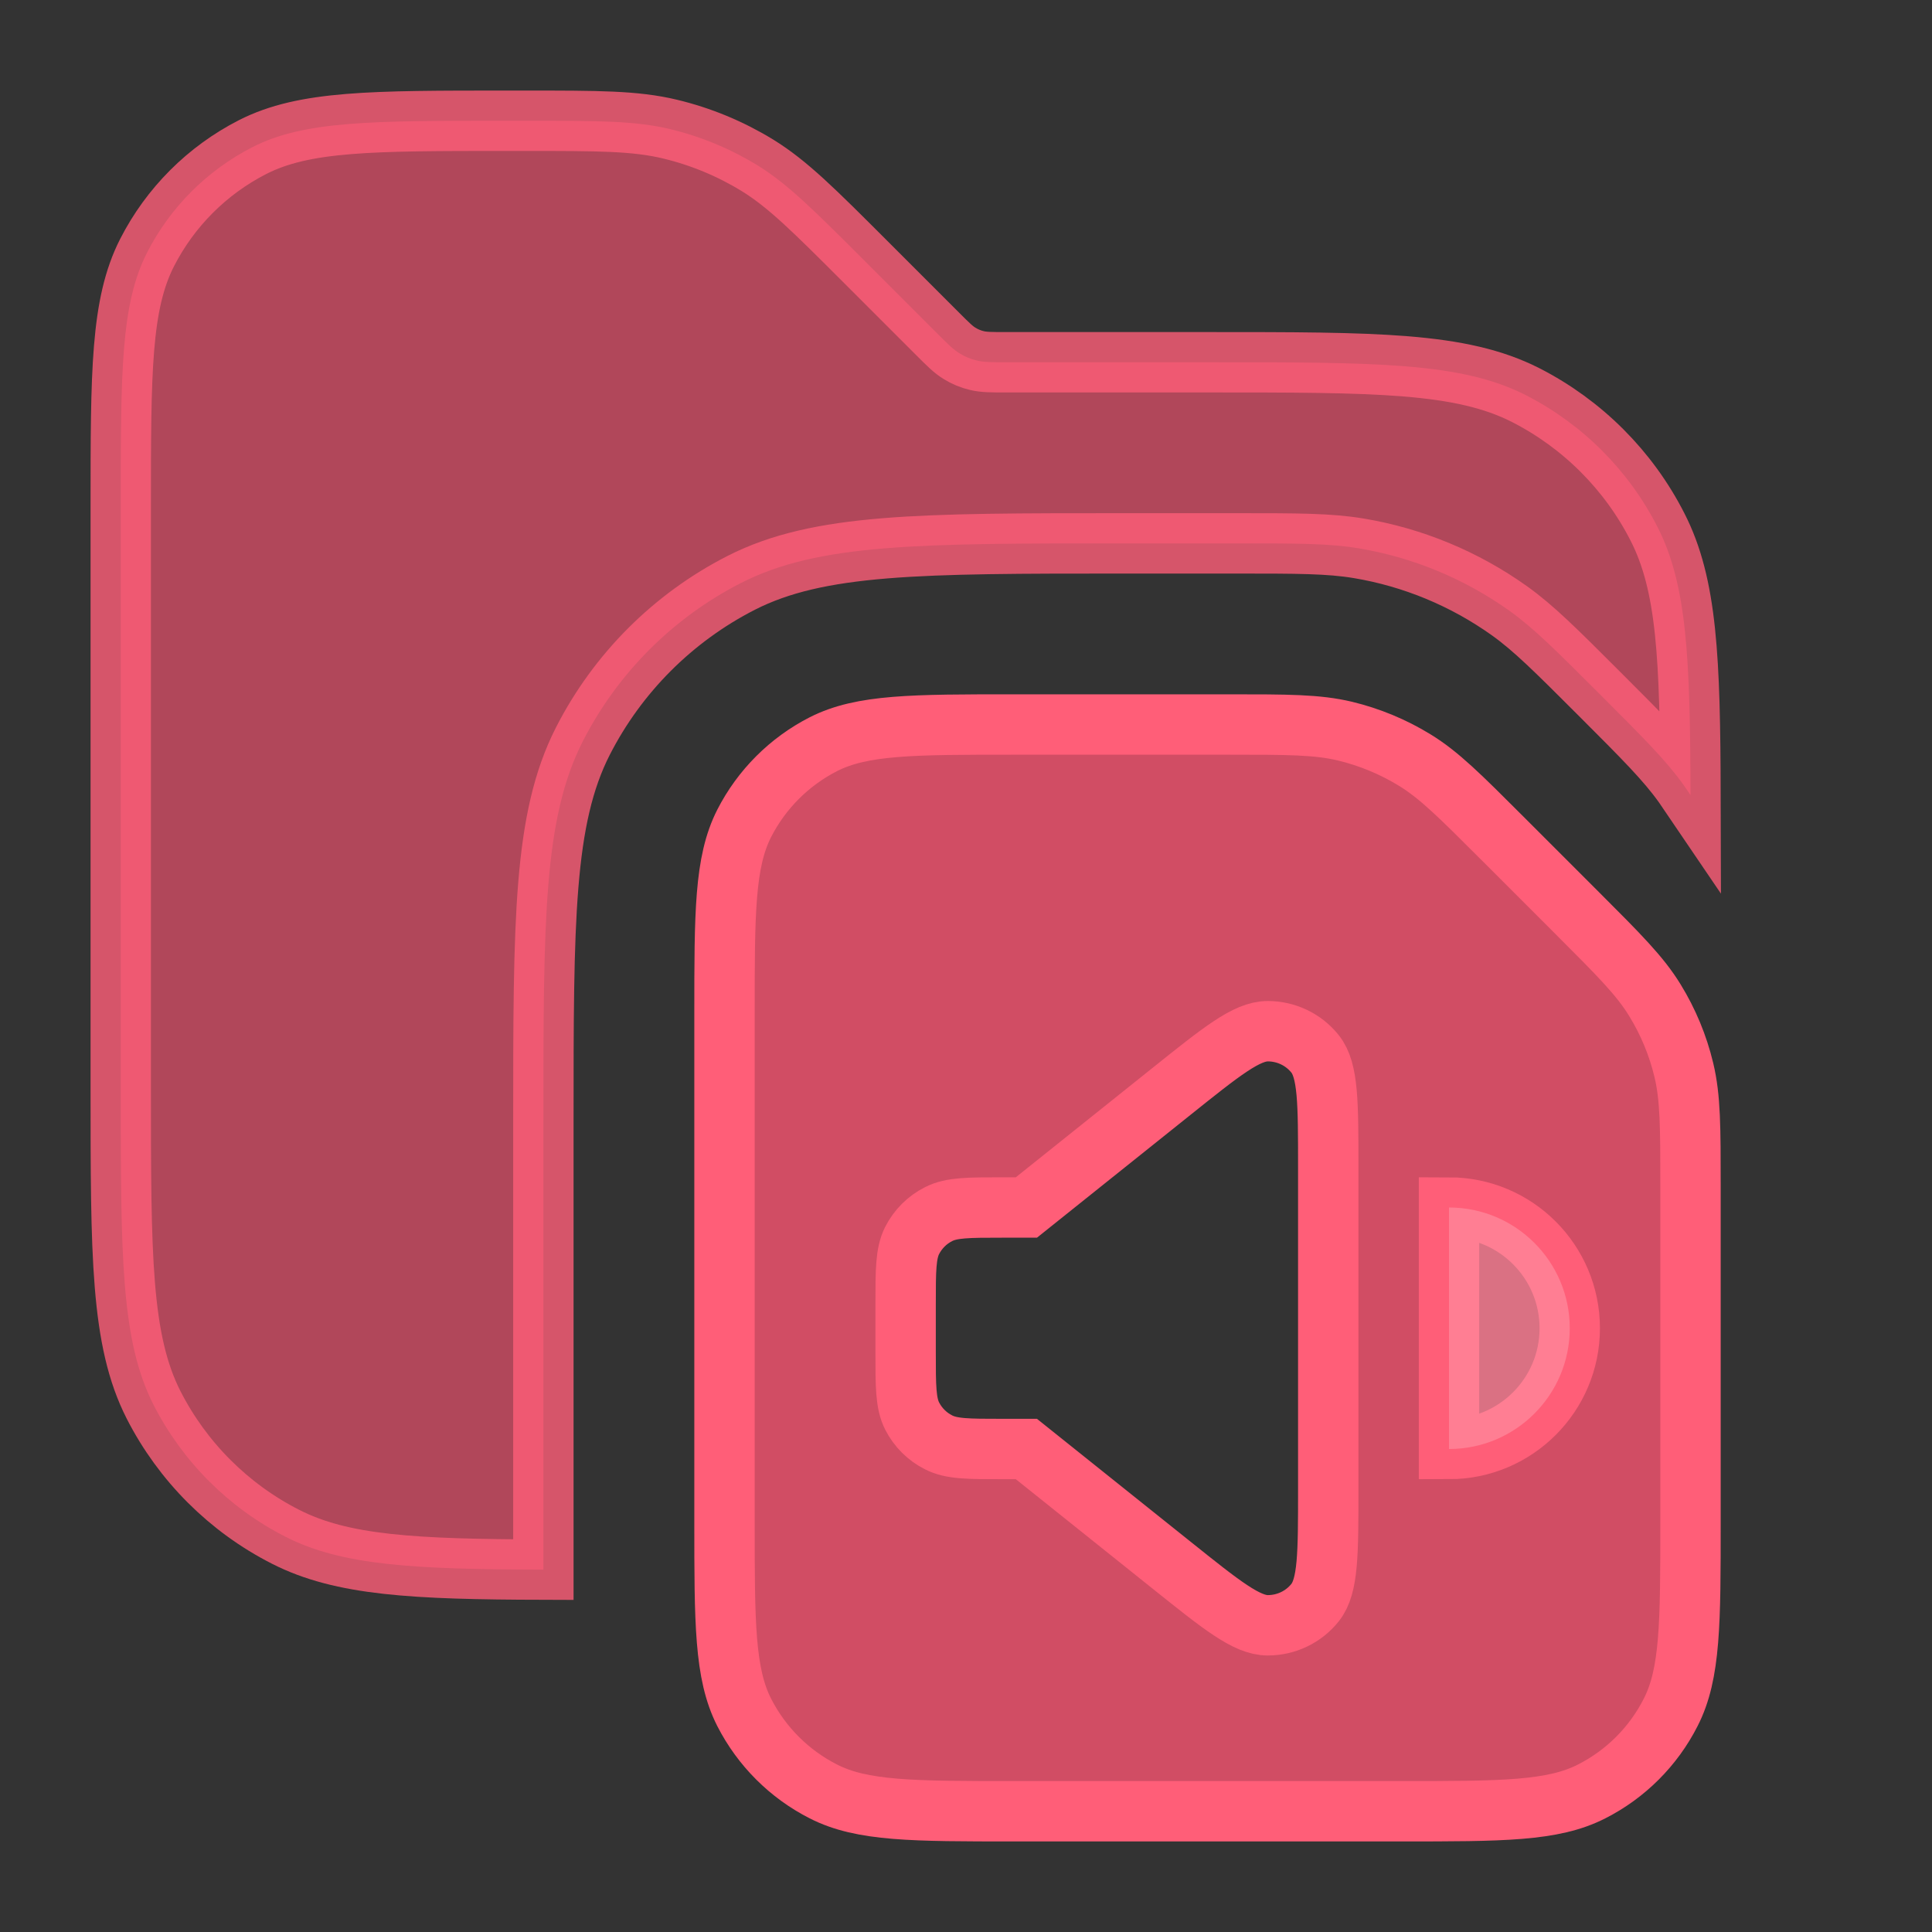 <?xml version="1.0" encoding="UTF-8"?>
<svg width="16" height="16" viewBox="0 0 16 16" fill="none" xmlns="http://www.w3.org/2000/svg">
<rect x="0" y="0" width="16" height="16" fill="#333333" stroke="none"/>
<path opacity="0.8" fill-rule="evenodd" clip-rule="evenodd" d="M1 4.2V9C1 10.4 1 11.1 1.272 11.635C1.512 12.105 1.895 12.488 2.365 12.727C2.832 12.965 3.425 12.996 4.5 12.999V9.3C4.5 7.62 4.5 6.78 4.827 6.138C5.115 5.574 5.574 5.115 6.138 4.827C6.78 4.5 7.62 4.5 9.3 4.5H10.232C10.749 4.5 11.007 4.5 11.253 4.541C11.702 4.616 12.128 4.793 12.499 5.057C12.702 5.202 12.885 5.385 13.25 5.75C13.615 6.115 13.798 6.298 13.943 6.501C13.962 6.528 13.981 6.556 14 6.584C13.997 5.456 13.972 4.844 13.727 4.365C13.488 3.895 13.105 3.512 12.635 3.272C12.1 3 11.4 3 10 3H8.331C8.209 3 8.148 3 8.09 2.986C8.039 2.974 7.991 2.954 7.946 2.926C7.895 2.895 7.852 2.852 7.766 2.766L7.766 2.766L7.766 2.766L7.172 2.172C6.739 1.739 6.523 1.523 6.271 1.368C6.047 1.231 5.803 1.13 5.548 1.069C5.26 1 4.955 1 4.343 1H4.2C3.08 1 2.52 1 2.092 1.218C1.716 1.41 1.41 1.716 1.218 2.092C1 2.52 1 3.08 1 4.2Z" fill="#D14D64" stroke="#FF5E78" stroke-width="0.5"/>
<path fill-rule="evenodd" clip-rule="evenodd" d="M6 8.4C6 7.56 6 7.14 6.163 6.819C6.307 6.537 6.537 6.307 6.819 6.163C7.14 6 7.56 6 8.4 6H10.175C10.664 6 10.908 6 11.139 6.055C11.342 6.104 11.538 6.185 11.717 6.295C11.918 6.418 12.091 6.591 12.437 6.937L13.063 7.563L13.063 7.563C13.409 7.909 13.582 8.082 13.705 8.283C13.815 8.462 13.896 8.657 13.945 8.862C14 9.092 14 9.336 14 9.825V12.6C14 13.44 14 13.86 13.836 14.181C13.693 14.463 13.463 14.693 13.181 14.836C12.86 15 12.44 15 11.6 15H8.4C7.56 15 7.14 15 6.819 14.836C6.537 14.693 6.307 14.463 6.163 14.181C6 13.86 6 13.44 6 12.6V8.4ZM8.5 10L9.7 9.04L9.7 9.04L9.7 9.04C10.116 8.707 10.324 8.54 10.499 8.54C10.652 8.54 10.796 8.609 10.891 8.728C11 8.865 11 9.132 11 9.665V12.335C11 12.868 11 13.135 10.891 13.272C10.796 13.391 10.652 13.46 10.499 13.46C10.324 13.46 10.116 13.293 9.7 12.96L8.5 12H8.3C8.02 12 7.88 12 7.773 11.945C7.679 11.898 7.602 11.821 7.554 11.727C7.5 11.62 7.5 11.48 7.5 11.2V10.8C7.5 10.52 7.5 10.38 7.554 10.273C7.602 10.179 7.679 10.102 7.773 10.055C7.88 10 8.02 10 8.3 10H8.5Z" fill="#D14D64" stroke="#FF5E78" stroke-width="0.5"/>
<path d="M13 11C13 10.448 12.552 10 12 10V11V12C12.552 12 13 11.552 13 11Z" fill="#D14D64" stroke="#FF5E78" stroke-width="0.5"/>
<path d="M13 11C13 10.448 12.552 10 12 10V11V12C12.552 12 13 11.552 13 11Z" fill="white" fill-opacity="0.2" style="mix-blend-mode:plus-lighter"/></svg>
